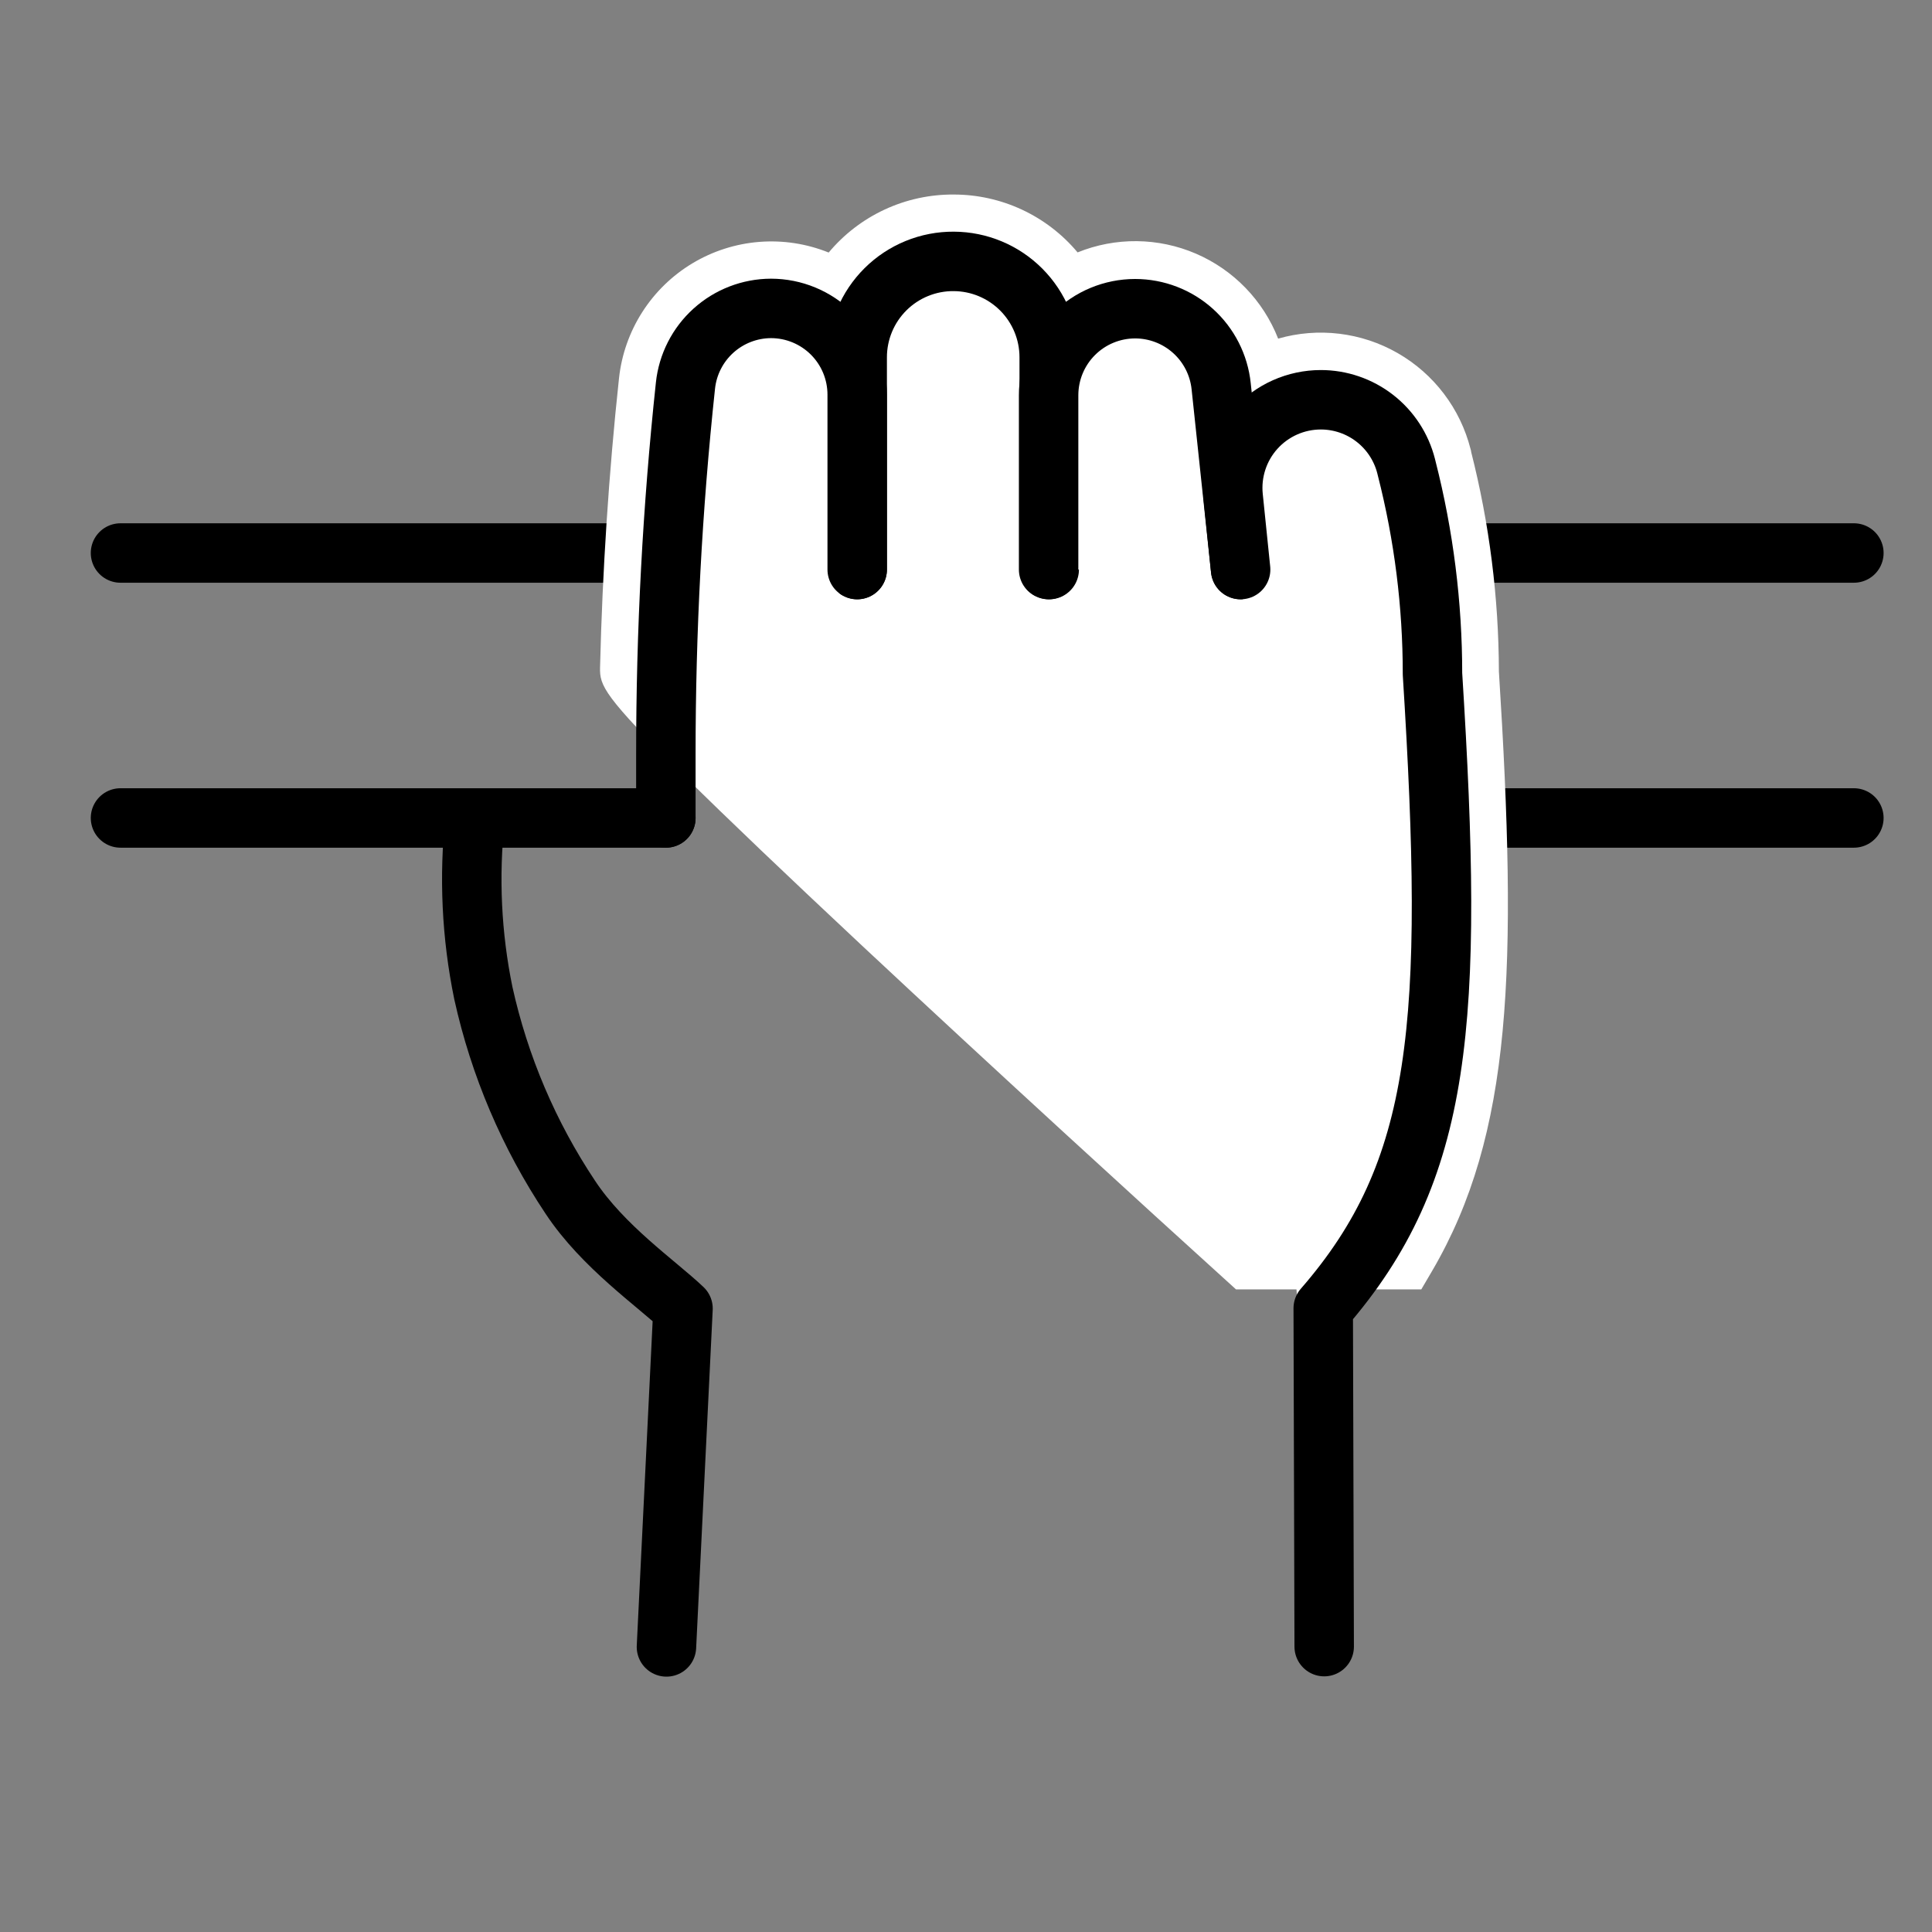 <svg width="260" height="260" viewBox="0 0 260 260" fill="none" xmlns="http://www.w3.org/2000/svg">
<rect x="0" y="0" width="260" height="260" fill="#808080" stroke="none"/>
<path d="M63.938 110.078C63.08 117.945 63.454 125.897 65.048 133.649C67.213 143.447 71.178 152.758 76.743 161.108C81.151 167.785 88.349 172.714 91.917 176.102L89.688 221.635" stroke="black" stroke-width="8" stroke-linecap="round" stroke-linejoin="round"/>
<path d="M16.216 74.421H90.388" stroke="black" stroke-width="8" stroke-linecap="round" stroke-linejoin="round"/>
<path d="M16.216 110.078H89.608" stroke="black" stroke-width="8" stroke-linecap="round" stroke-linejoin="round"/>
<path d="M191.569 74.421H249.487" stroke="black" stroke-width="8" stroke-linecap="round" stroke-linejoin="round"/>
<path d="M192.718 110.078H249.486" stroke="black" stroke-width="8" stroke-linecap="round" stroke-linejoin="round"/>
<path d="M167.338 171.064L166.619 170.414C156.073 160.818 135.691 142.225 117.728 125.432C83.171 93.114 83.211 91.545 83.251 89.895C83.571 76.9 84.43 63.905 85.79 51.18C86.259 46.737 88.358 42.625 91.681 39.639C95.004 36.652 99.315 35.002 103.783 35.007C106.751 34.998 109.675 35.73 112.29 37.136C114.069 34.536 116.456 32.409 119.243 30.94C122.03 29.47 125.133 28.702 128.283 28.702C131.434 28.702 134.537 29.47 137.324 30.94C140.111 32.409 142.498 34.536 144.277 37.136C146.715 35.84 149.416 35.119 152.175 35.027C154.933 34.934 157.677 35.473 160.195 36.602C162.714 37.732 164.941 39.421 166.708 41.542C168.474 43.663 169.733 46.16 170.387 48.841C172.823 47.778 175.461 47.257 178.118 47.315C180.776 47.373 183.388 48.009 185.775 49.178C188.162 50.347 190.267 52.021 191.942 54.084C193.617 56.147 194.824 58.55 195.478 61.127L195.558 61.416C197.975 70.921 199.207 80.688 199.226 90.495C201.685 129.99 201.015 151.942 190.529 169.835L189.81 171.074L167.338 171.064Z" fill="white"/>
<path d="M128.353 31.178C131.508 31.18 134.6 32.065 137.278 33.732C139.956 35.4 142.114 37.784 143.508 40.614C145.721 38.98 148.326 37.959 151.061 37.654C153.795 37.349 156.562 37.771 159.081 38.877C161.6 39.984 163.782 41.735 165.408 43.955C167.033 46.175 168.044 48.784 168.338 51.52L168.468 52.779C170.566 51.274 173 50.304 175.559 49.954C178.117 49.604 180.722 49.885 183.148 50.772C185.573 51.658 187.745 53.125 189.474 55.043C191.203 56.961 192.437 59.272 193.069 61.776L193.159 62.106C195.527 71.421 196.729 80.994 196.737 90.605C199.236 130.59 198.347 151.581 188.39 168.575H168.278C148.066 150.192 85.67 93.204 85.75 89.965C86.07 77.11 86.909 64.205 88.279 51.46C88.571 48.719 89.585 46.105 91.216 43.883C92.847 41.662 95.038 39.912 97.566 38.813C100.094 37.714 102.867 37.304 105.605 37.626C108.342 37.948 110.945 38.989 113.149 40.644C114.541 37.799 116.704 35.403 119.393 33.729C122.081 32.055 125.186 31.171 128.353 31.178ZM128.353 26.18C125.145 26.158 121.972 26.846 119.062 28.196C116.151 29.546 113.576 31.523 111.52 33.987C108.562 32.794 105.368 32.303 102.188 32.553C99.008 32.803 95.93 33.788 93.195 35.429C90.46 37.07 88.143 39.323 86.427 42.011C84.71 44.699 83.64 47.749 83.301 50.92C81.931 63.675 81.072 76.77 80.752 89.835C80.692 92.274 81.232 93.674 92.247 104.58C97.865 110.137 105.852 117.754 115.988 127.241C133.981 144.064 154.353 162.667 164.909 172.224L166.339 173.523H191.269L192.719 171.054C203.515 152.611 204.244 130.33 201.715 90.365C201.691 80.392 200.435 70.461 197.977 60.796V60.716L197.897 60.416C197.209 57.72 195.987 55.188 194.302 52.973C192.618 50.757 190.506 48.902 188.092 47.518C185.677 46.133 183.009 45.248 180.246 44.914C177.483 44.58 174.682 44.803 172.007 45.572C171.01 43.028 169.518 40.707 167.618 38.743C165.717 36.779 163.446 35.212 160.936 34.133C158.425 33.053 155.725 32.483 152.993 32.454C150.26 32.426 147.549 32.94 145.017 33.967C142.978 31.529 140.429 29.569 137.55 28.223C134.671 26.878 131.531 26.18 128.353 26.18Z" fill="white"/>
<path d="M141.198 76.651V48.082C141.199 44.669 139.847 41.396 137.44 38.977C135.033 36.559 131.766 35.192 128.353 35.177C126.651 35.165 124.963 35.49 123.387 36.133C121.811 36.776 120.378 37.725 119.17 38.924C117.962 40.124 117.003 41.551 116.349 43.122C115.695 44.694 115.358 46.379 115.358 48.082V76.651" fill="white"/>
<path d="M141.198 76.651V48.082C141.199 44.669 139.847 41.396 137.44 38.977C135.033 36.559 131.766 35.192 128.353 35.177V35.177C126.651 35.165 124.963 35.49 123.387 36.133C121.811 36.776 120.378 37.725 119.17 38.924C117.962 40.124 117.003 41.551 116.349 43.122C115.695 44.694 115.358 46.379 115.358 48.082V76.651" stroke="black" stroke-width="8" stroke-linecap="round" stroke-linejoin="round"/>
<path d="M115.358 76.65V53.109C115.358 50.032 114.135 47.08 111.959 44.903C109.782 42.727 106.83 41.504 103.752 41.504C100.894 41.515 98.14 42.579 96.017 44.493C93.894 46.408 92.552 49.038 92.247 51.88C90.483 68.385 89.602 84.972 89.608 101.571V110.078" fill="white"/>
<path d="M115.358 76.65V53.109C115.358 50.032 114.135 47.08 111.959 44.903C109.782 42.727 106.83 41.504 103.752 41.504C100.894 41.515 98.14 42.579 96.017 44.493C93.894 46.408 92.552 49.038 92.247 51.88V51.88C90.483 68.385 89.602 84.972 89.608 101.571V110.078" stroke="black" stroke-width="8" stroke-linecap="round" stroke-linejoin="round"/>
<path d="M166.958 76.65L164.339 51.98C164.04 49.117 162.692 46.467 160.555 44.54C158.417 42.613 155.642 41.546 152.764 41.544C149.675 41.544 146.713 42.771 144.529 44.955C142.345 47.139 141.118 50.101 141.118 53.19V76.65" fill="white"/>
<path d="M166.958 76.65L164.339 51.98C164.04 49.117 162.692 46.467 160.555 44.54C158.417 42.613 155.642 41.546 152.764 41.544V41.544C149.675 41.544 146.713 42.771 144.529 44.955C142.345 47.139 141.118 50.101 141.118 53.19V76.65" stroke="black" stroke-width="8" stroke-linecap="round" stroke-linejoin="round"/>
<path d="M166.958 76.65L165.958 66.884C165.786 65.233 165.963 63.564 166.477 61.986C166.99 60.407 167.83 58.954 168.941 57.721C170.052 56.487 171.41 55.501 172.926 54.825C174.442 54.15 176.084 53.8 177.744 53.799C180.378 53.798 182.938 54.675 185.018 56.292C187.098 57.909 188.58 60.173 189.23 62.726L189.309 63.046C191.616 72.081 192.781 81.37 192.778 90.695C195.727 137.677 194.198 157.529 178.074 176.062L178.204 221.595" fill="white"/>
<path d="M166.958 76.65L165.958 66.884C165.786 65.233 165.963 63.564 166.477 61.986C166.99 60.407 167.83 58.954 168.941 57.721C170.052 56.487 171.41 55.501 172.926 54.825C174.442 54.15 176.084 53.8 177.744 53.799C180.378 53.798 182.938 54.675 185.018 56.292C187.098 57.909 188.58 60.173 189.23 62.726L189.309 63.046C191.616 72.081 192.781 81.37 192.778 90.695V90.695C195.727 137.677 194.198 157.529 178.074 176.062L178.204 221.595" stroke="black" stroke-width="8" stroke-linecap="round" stroke-linejoin="round"/>
</svg>
